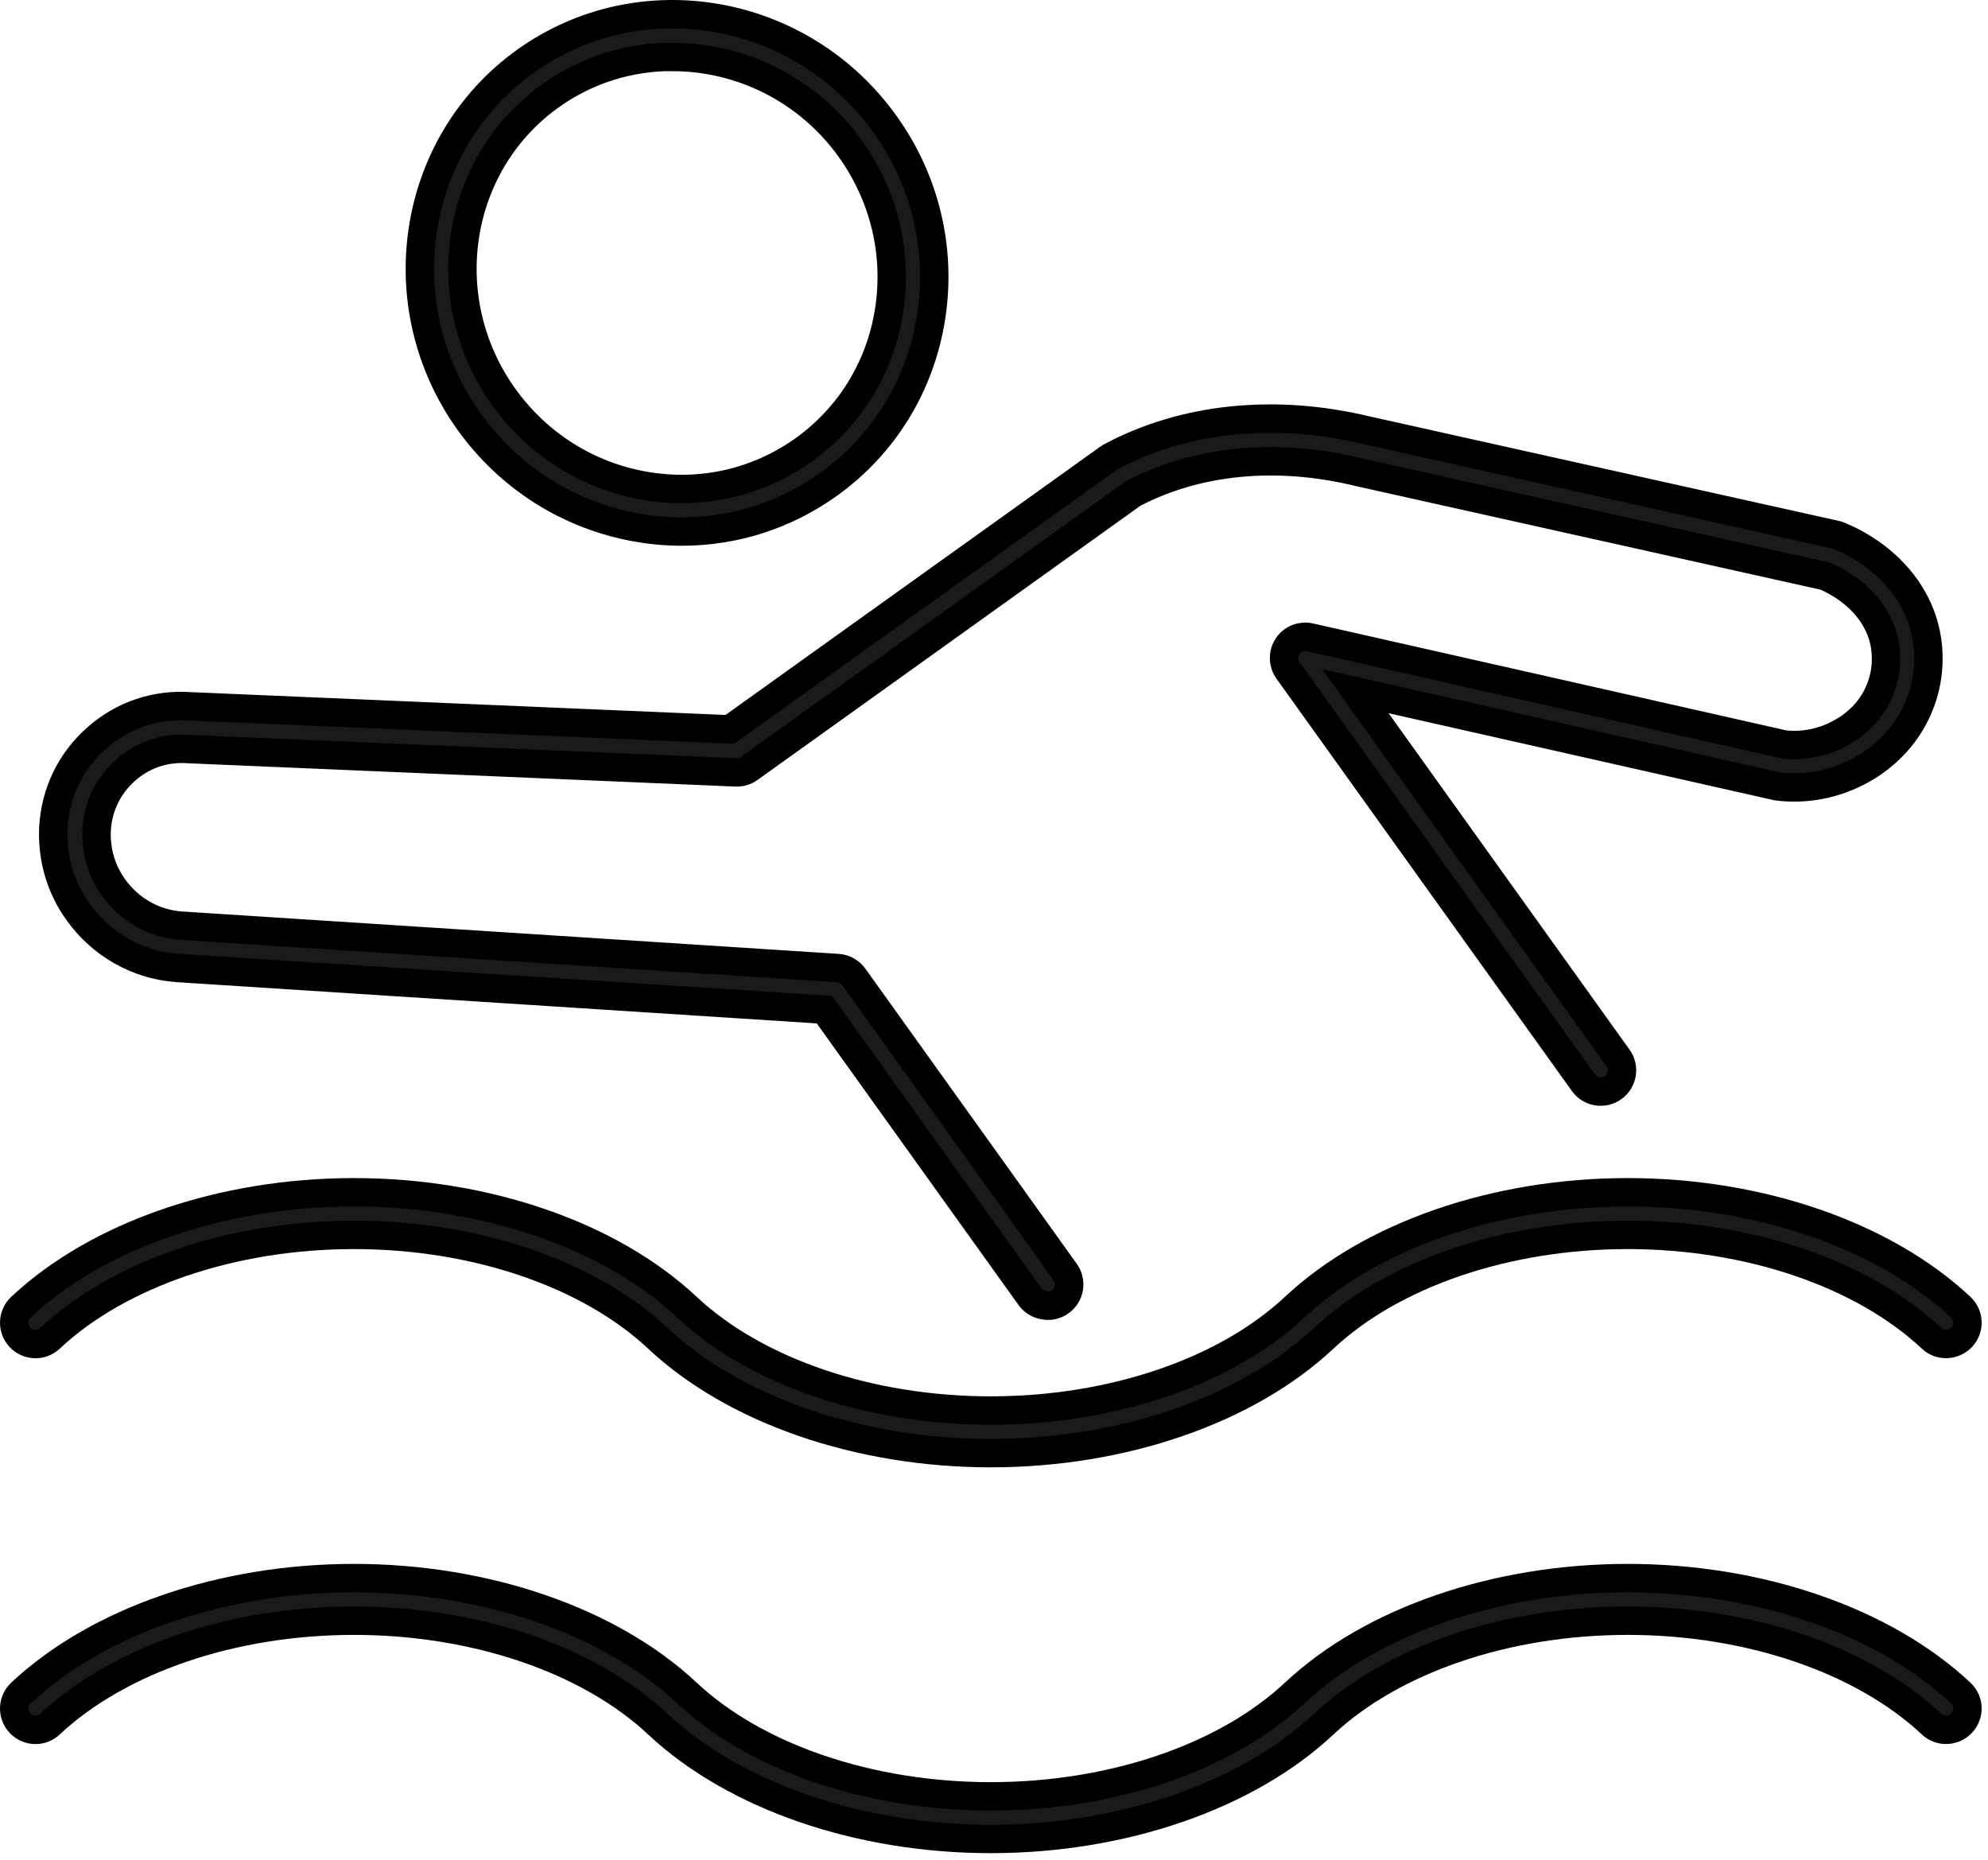 <svg width="140" height="131" viewBox="0 0 140 131" fill="none" xmlns="http://www.w3.org/2000/svg">
<path d="M48.015 37.432C46.965 37.432 45.915 37.342 44.855 37.152C40.085 36.312 35.885 33.662 33.035 29.692C27.155 21.482 28.935 10.092 37.005 4.312C45.075 -1.468 56.425 0.512 62.315 8.732C65.165 12.702 66.315 17.532 65.575 22.322C64.825 27.122 62.255 31.312 58.345 34.112C55.295 36.292 51.715 37.432 48.015 37.432ZM47.355 4.002C44.355 4.002 41.355 4.892 38.755 6.752C32.025 11.572 30.555 21.082 35.475 27.952C37.865 31.282 41.375 33.502 45.375 34.202C49.355 34.902 53.345 34.002 56.605 31.672C59.855 29.342 61.995 25.862 62.615 21.862C63.235 17.852 62.265 13.812 59.885 10.482C56.865 6.262 52.125 4.012 47.365 4.012L47.355 4.002Z" fill="#1A1A1A" stroke="black" stroke-width="2" stroke-miterlimit="10"/>
<path d="M73.755 91.942C73.285 91.942 72.825 91.722 72.535 91.312L58.055 71.102L12.445 68.162C9.675 67.952 7.155 66.522 5.515 64.242C4.265 62.512 3.665 60.462 3.755 58.312C3.885 55.832 4.975 53.582 6.825 51.962C8.655 50.342 11.005 49.562 13.435 49.742L51.395 51.362L78.085 32.252C78.135 32.212 78.195 32.182 78.255 32.152C83.415 29.402 89.795 28.752 96.245 30.302L129.285 37.662C129.365 37.682 129.455 37.702 129.535 37.742C131.935 38.732 133.895 40.492 134.915 42.562C135.785 44.282 136.035 46.342 135.585 48.342C135.175 50.102 134.255 51.682 132.915 52.902C132.885 52.932 132.855 52.952 132.825 52.982C132.285 53.472 131.695 53.892 131.075 54.222C129.305 55.212 127.205 55.632 125.185 55.382C125.135 55.382 125.085 55.372 125.045 55.352L95.445 48.672L113.945 74.502C114.425 75.172 114.275 76.112 113.595 76.592C112.925 77.072 111.985 76.922 111.505 76.242L90.705 47.212C90.345 46.702 90.325 46.032 90.675 45.512C91.015 44.992 91.645 44.742 92.255 44.882L125.625 52.422C126.995 52.582 128.415 52.292 129.645 51.602C130.085 51.362 130.495 51.082 130.845 50.752C130.885 50.712 130.925 50.682 130.975 50.642C131.795 49.892 132.405 48.852 132.675 47.692C132.965 46.382 132.815 45.042 132.245 43.912C131.555 42.502 130.205 41.302 128.525 40.572L95.595 33.232C89.885 31.852 84.275 32.402 79.785 34.762L52.765 54.112C52.495 54.312 52.165 54.402 51.825 54.392L13.305 52.752C11.635 52.622 10.075 53.152 8.855 54.232C7.615 55.322 6.885 56.832 6.805 58.482C6.745 59.932 7.155 61.332 8.005 62.512C9.125 64.072 10.845 65.042 12.705 65.182L59.005 68.172C59.455 68.202 59.865 68.432 60.125 68.792L75.015 89.582C75.495 90.252 75.345 91.192 74.665 91.672C74.405 91.862 74.095 91.952 73.795 91.952L73.755 91.942Z" fill="#1A1A1A" stroke="black" stroke-width="2" stroke-miterlimit="10"/>
<path d="M69.775 102.332C60.505 102.332 51.735 99.312 46.325 94.242C41.455 89.682 33.455 86.962 24.925 86.962C16.395 86.962 8.395 89.682 3.525 94.242C2.925 94.812 1.975 94.782 1.405 94.172C0.835 93.562 0.875 92.622 1.475 92.052C6.885 86.982 15.655 83.962 24.925 83.962C34.195 83.962 42.965 86.982 48.375 92.052C53.245 96.612 61.245 99.332 69.775 99.332C78.305 99.332 86.305 96.612 91.175 92.052C96.585 86.982 105.355 83.962 114.625 83.962C123.895 83.962 132.665 86.982 138.075 92.052C138.685 92.622 138.715 93.562 138.145 94.172C137.575 94.772 136.625 94.812 136.025 94.242C131.155 89.682 123.155 86.962 114.625 86.962C106.095 86.962 98.095 89.682 93.225 94.242C87.815 99.312 79.045 102.332 69.775 102.332Z" fill="#1A1A1A" stroke="black" stroke-width="2" stroke-miterlimit="10"/>
<path d="M69.775 129.502C60.505 129.502 51.735 126.482 46.325 121.412C41.455 116.852 33.455 114.132 24.925 114.132C16.395 114.132 8.395 116.852 3.525 121.412C2.925 121.982 1.975 121.952 1.405 121.342C0.835 120.732 0.875 119.792 1.475 119.222C6.885 114.152 15.655 111.132 24.925 111.132C34.195 111.132 42.965 114.152 48.375 119.222C53.245 123.782 61.245 126.502 69.775 126.502C78.305 126.502 86.305 123.782 91.175 119.222C96.585 114.152 105.355 111.132 114.625 111.132C123.895 111.132 132.665 114.152 138.075 119.222C138.685 119.792 138.715 120.732 138.145 121.342C137.575 121.942 136.625 121.982 136.025 121.412C131.155 116.852 123.155 114.132 114.625 114.132C106.095 114.132 98.095 116.852 93.225 121.412C87.815 126.482 79.045 129.502 69.775 129.502Z" fill="#1A1A1A" stroke="black" stroke-width="2" stroke-miterlimit="10"/>
</svg>
